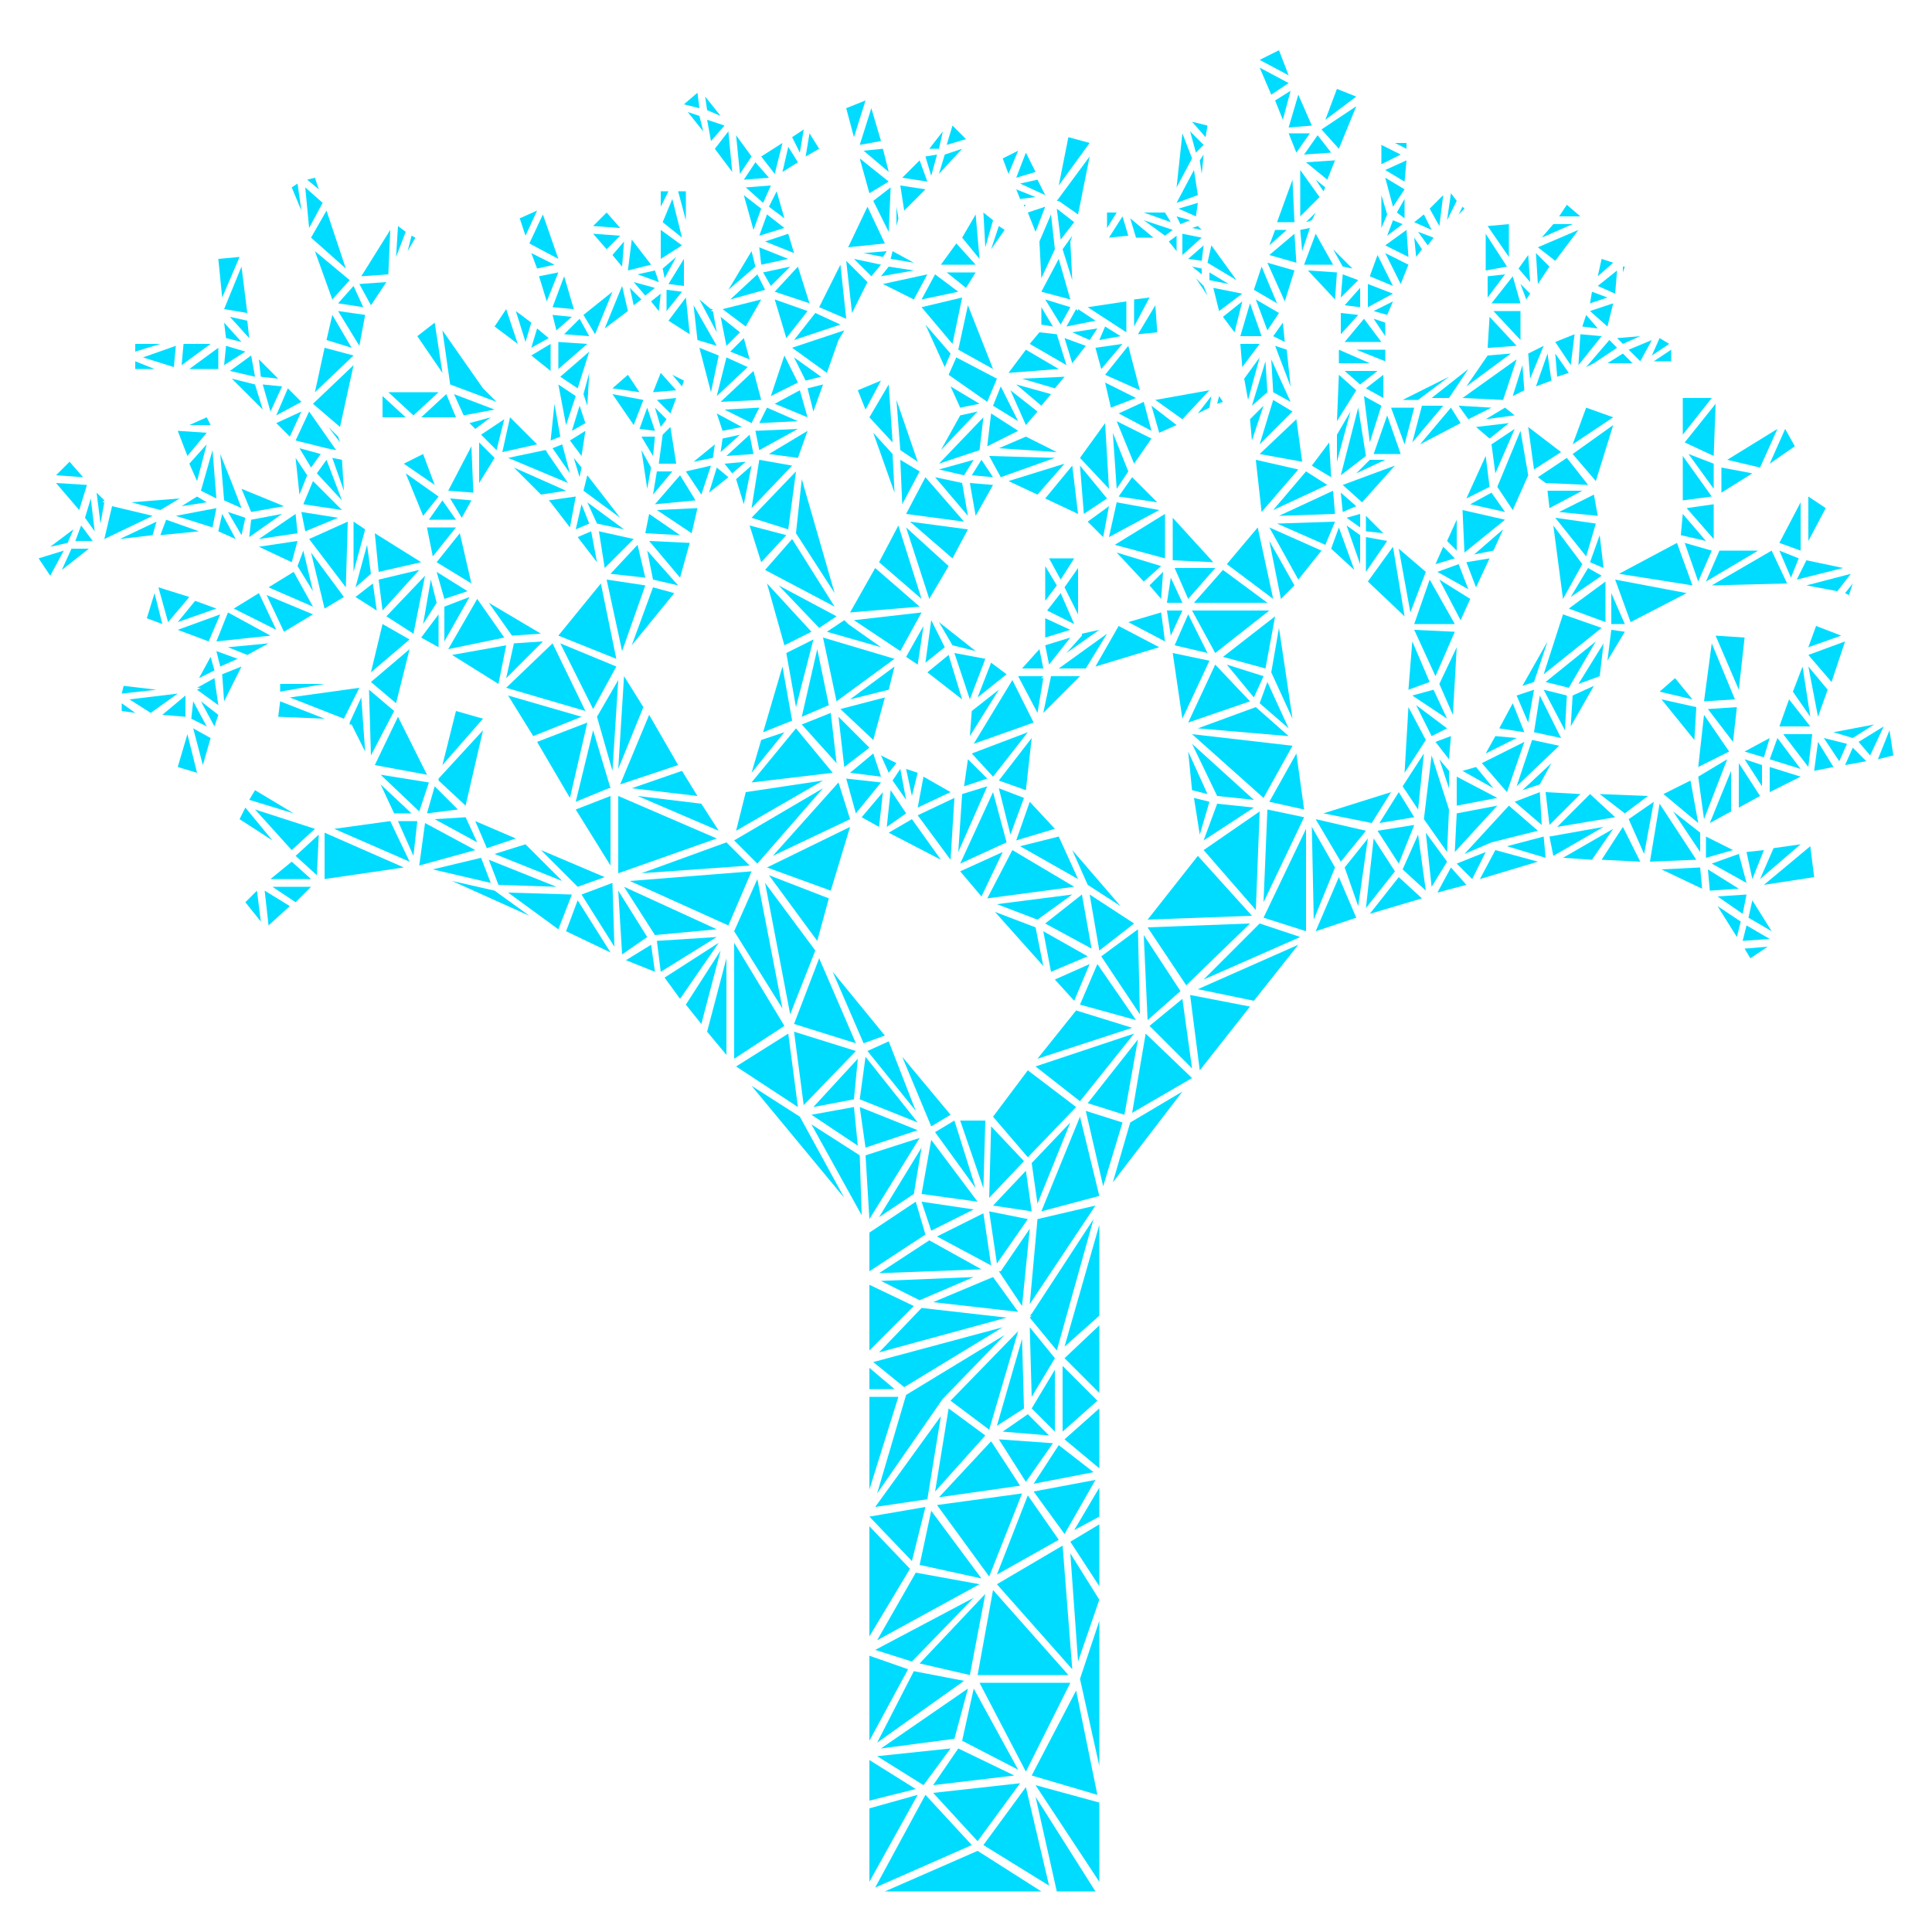 <svg fill="#00DCFF" xmlns="http://www.w3.org/2000/svg" xmlns:xlink="http://www.w3.org/1999/xlink" version="1.1" x="0px" y="0px" viewBox="0 0 100 100" style="enable-background:new 0 0 100 100;" xml:space="preserve"><polygon points="92.4,22.2 92.9,23.1 91.6,24 "></polygon><polygon points="92,22.2 91.1,24.2 89.4,23.8 "></polygon><polygon points="89.1,24.2 90.7,24.5 89.1,25.5 "></polygon><polygon points="87.9,30.1 87.2,28.1 88.6,28.5 "></polygon><polygon points="92.1,28.5 93.1,28.9 92.7,29.9 "></polygon><polygon points="95.7,30.8 95.5,30.7 95.9,30.2 "></polygon><polygon points="95.1,30.6 93.5,30.3 95.8,29.7 "></polygon><polygon points="93.6,25.7 94.5,26.3 93.6,28 "></polygon><polygon points="93.5,29 95.4,29.4 93,30 "></polygon><polygon points="93.2,26 93.2,28.5 92.1,28.1 "></polygon><polygon points="91.7,28.5 92.5,30.2 88.6,30.3 "></polygon><polygon points="89,28.5 91,28.5 88.3,30.1 "></polygon><polygon points="87.3,26.3 88.7,26.1 88.7,27.9 "></polygon><polygon points="87.4,23.5 88.7,24 88.7,25.3 "></polygon><polygon points="88.7,23.6 87.2,22.9 88.8,20.9 "></polygon><polygon points="87.1,20.6 88.6,20.6 87.1,22.5 "></polygon><polygon points="87.1,23.6 88.6,25.7 87.1,25.9 "></polygon><polygon points="87.1,26.6 88.3,28 87,27.7 "></polygon><polygon points="86.8,28.1 87.6,30.3 83.8,29.7 "></polygon><polygon points="87.3,30.7 84.4,32.2 83.6,30 "></polygon><polygon points="83.4,32.2 83.5,32.2 83.4,32.2 83.4,30.7 84.1,32.3 83.4,32.3 "></polygon><polygon points="83.4,32.6 84.1,32.7 83.2,34.2 "></polygon><polygon points="84,13.8 84.1,13.8 84,14.1 "></polygon><polygon points="83.2,18.8 84,18.3 84.5,18.8 "></polygon><polygon points="86.5,18.7 85.6,18.7 86.5,18.1 "></polygon><polygon points="85.9,17.5 86.4,17.8 85.5,18.4 "></polygon><polygon points="84.9,18.7 84.3,18.1 85.5,17.6 "></polygon><polygon points="84.9,17.4 84,17.8 83.7,17.5 "></polygon><polygon points="83.7,18 82.5,18.8 82.1,19 83.3,17.6 "></polygon><polygon points="83.2,16.9 82.3,16.1 83.5,15.7 "></polygon><polygon points="83.6,15.2 82.7,14.8 83.7,14 "></polygon><polygon points="82.9,13.4 83.5,13.6 82.7,14.3 "></polygon><polygon points="82.4,15.1 83.2,15.4 82.3,15.7 "></polygon><polygon points="82.1,16.3 82.7,17 81.9,16.9 "></polygon><polygon points="81.8,17.3 82.9,17.4 81.7,18.9 "></polygon><polygon points="81.5,17.3 81.3,18.9 80.5,17.7 "></polygon><polygon points="81.2,19.3 80.6,19.5 80.5,18.3 "></polygon><polygon points="80.3,19.7 79.5,20 80.1,18.3 "></polygon><polygon points="79.9,17.9 79.2,19.6 79.1,18.3 "></polygon><polygon points="75.7,10.7 75.8,10.8 75.5,11.1 "></polygon><polygon points="75.1,10 75.4,10.4 74.9,11.4 "></polygon><polygon points="73.9,12.7 73.4,12 74.2,12.3 "></polygon><polygon points="74.7,10.1 74.5,11.7 74,10.8 "></polygon><polygon points="73.7,11.1 74.1,11.9 73.2,11.5 "></polygon><polygon points="73.6,12.9 73.3,13.3 73.2,12.3 "></polygon><polygon points="63.1,20.5 63.3,20.8 63,20.9 "></polygon><polygon points="52,11.9 51.3,12.9 51.7,11.7 "></polygon><polygon points="51.4,11.4 51,12.8 50.9,11 "></polygon><polygon points="49.3,6.5 50,7.2 49,7.5 "></polygon><polygon points="49.8,7.7 48.6,9 48.9,8 "></polygon><polygon points="48.8,6.8 48.6,7.7 48.1,7.7 "></polygon><polygon points="48.5,8 48.2,9.1 47.9,8.1 "></polygon><polygon points="47.6,8.3 48,9.4 46.7,9.2 "></polygon><polygon points="47.9,9.8 46.8,10.9 46.6,9.6 "></polygon><polygon points="46.4,10.7 46.5,11.3 46.4,11.7 "></polygon><polygon points="41.9,6.9 42.4,7.7 41.7,8.1 "></polygon><polygon points="36.1,4.8 36.2,5.6 35.4,5.4 "></polygon><polygon points="35.6,5.8 36.2,6 36.4,6.8 "></polygon><polygon points="36.5,5 37.3,6 36.6,5.7 "></polygon><polygon points="36.6,6.2 37.5,6.5 36.8,7.3 "></polygon><polygon points="37,7.7 37.7,6.8 37.9,8.9 "></polygon><polygon points="21.3,12.2 21.5,12.3 21.1,13 "></polygon><polygon points="20.6,11.7 21,12 20.5,13.3 "></polygon><polygon points="10.7,21.6 10.9,22 9.8,22 "></polygon><polygon points="9.2,22.3 10.7,22.4 9.7,23.6 "></polygon><polygon points="9.8,24 10.7,23 10.2,24.9 "></polygon><polygon points="10.2,25.7 10.7,26 9.4,26.2 "></polygon><polygon points="9.3,25.8 8.3,26.4 6.8,26 "></polygon><polygon points="3.6,23.9 4.3,24.7 2.9,24.6 "></polygon><polygon points="2.9,25 4.5,25.1 4.1,26.4 "></polygon><polygon points="3.8,27.4 3.5,28.1 2.6,28.3 "></polygon><polygon points="2.6,29.8 2,28.9 3.3,28.5 "></polygon><polygon points="3.2,29.5 3.7,28.4 4.6,28.4 "></polygon><polygon points="3.9,28 4.2,27.2 4.8,28 "></polygon><polygon points="4.4,26.8 4.7,25.8 4.9,27.5 "></polygon><polygon points="5.2,27.1 5,25.5 5.4,25.9 5.3,26 5.4,26 5.4,26 "></polygon><polygon points="5.8,26.2 7.9,26.7 5.4,27.9 "></polygon><polygon points="7.9,27.7 6.2,27.9 8.1,27 "></polygon><polygon points="8.3,27.7 8.6,26.9 10.3,27.5 "></polygon><polygon points="11,27.3 9.1,26.7 11.2,26.3 "></polygon><polygon points="10.4,25.4 11,23.3 11.2,25.8 "></polygon><polygon points="18.6,17.9 17.5,16.1 18.9,16.3 "></polygon><polygon points="20.2,11.9 20.1,14.2 18.7,14.3 "></polygon><polygon points="20,14.6 19.2,15.8 18.6,14.7 "></polygon><polygon points="18.8,15.9 17.5,15.7 18.3,14.8 "></polygon><polygon points="16.3,9.2 16.5,9.8 15.9,9.3 "></polygon><polygon points="15.1,9.7 15.4,9.5 15.6,10.9 "></polygon><polygon points="15.8,9.7 16.7,10.5 16,11.8 "></polygon><polygon points="16.9,10.9 17.9,13.9 16.1,12.3 "></polygon><polygon points="16.3,13 18.1,14.5 17.2,15.5 "></polygon><polygon points="17.2,16.3 18.2,18 16.9,17.6 "></polygon><polygon points="16.8,18 18.3,18.4 16.3,20.3 "></polygon><polygon points="18.3,18.9 17.6,22.1 16.2,20.9 "></polygon><polygon points="15.9,24.6 15.5,25.6 15.3,23.7 "></polygon><polygon points="15.5,23.2 16.6,23.5 16.1,24.2 "></polygon><polygon points="15.6,26.5 17.5,26.8 15.8,27.5 "></polygon><polygon points="16.2,30.6 15.4,29.3 15.7,28.5 "></polygon><polygon points="15.7,26.1 16.2,24.9 17.7,26.4 "></polygon><polygon points="16.4,24.5 16.9,23.8 17.7,25.9 "></polygon><polygon points="17.2,23.7 17.7,23.8 17.8,25.4 "></polygon><polygon points="17.6,22.9 17,22.1 17.5,22.6 "></polygon><polygon points="16,21.3 17.4,23.3 16.9,23.2 15.3,22.8 "></polygon><polygon points="15.6,20.8 14.3,21.5 14.9,20.1 "></polygon><polygon points="14.4,19.6 13.5,19.5 13.4,18.6 "></polygon><polygon points="12.8,16.6 12.9,17.5 11.9,16.4 "></polygon><polygon points="12.8,16.2 11.6,16 12.5,13.8 "></polygon><polygon points="7,17.8 8.3,17.8 7,18.2 "></polygon><polygon points="7,19.1 7,18.7 8,19.1 "></polygon><polygon points="9,19 7.4,18.5 9.1,17.9 "></polygon><polygon points="9.5,17.8 10.9,17.8 9.4,18.9 "></polygon><polygon points="11.3,19.1 9.8,19.1 11.3,18 "></polygon><polygon points="11.3,13.4 12.4,13.3 11.5,15.4 "></polygon><polygon points="12.5,17.7 11.7,17.5 11.6,16.7 "></polygon><polygon points="11.7,17.9 12.7,18.2 11.6,18.9 "></polygon><polygon points="13,18.4 13.2,19.5 11.9,19.2 "></polygon><polygon points="12,19.6 13.2,19.9 13.6,21.2 "></polygon><polygon points="13.6,19.9 14.6,20 14,21.3 "></polygon><polygon points="15,22.6 14.3,21.9 15.6,21.3 "></polygon><polygon points="15.3,26.6 15.4,27.6 13.4,27.9 "></polygon><polygon points="14.7,26.2 13,26.5 12.5,25.3 "></polygon><polygon points="12,25 12.5,26.3 11.6,25.9 11.4,23.5 "></polygon><polygon points="11.3,27.5 11.5,26.6 12.2,27.9 "></polygon><polygon points="12.5,27.7 11.8,26.5 12.7,26.8 "></polygon><polygon points="13,26.9 14.6,26.6 12.9,27.8 "></polygon><polygon points="13.4,28.3 15.4,28 15.1,29.1 "></polygon><polygon points="15.2,29.6 16.2,31.4 13.9,30.4 "></polygon><polygon points="11.2,31.5 9.2,32.2 10.1,31.1 "></polygon><polygon points="7.6,32 8,30.7 8.4,32.3 "></polygon><polygon points="8.2,30.4 9.8,30.9 8.7,32.2 "></polygon><polygon points="9.2,32.6 11.4,31.8 10.8,33.2 "></polygon><polygon points="10.9,34 11.1,34.7 10.3,35.1 "></polygon><polygon points="10.2,35.6 11.1,35.1 11.3,36.5 10.2,35.7 10.4,35.6 "></polygon><polygon points="10,36.3 10.7,37.6 9.9,37.2 "></polygon><polygon points="6.4,35.5 8.1,35.7 6.3,35.9 "></polygon><polygon points="6.3,36.8 6.3,36.4 7,36.9 "></polygon><polygon points="7.8,36.9 6.7,36.2 9.2,35.9 "></polygon><polygon points="8.4,37 9.6,36 9.6,37.1 "></polygon><polygon points="9.2,39.7 9.7,38 10.2,40 "></polygon><polygon points="10.5,39.6 10,37.7 10.9,38.2 "></polygon><polygon points="11.1,37.6 10.4,36.3 11.3,37 "></polygon><polygon points="11.2,33.7 12.3,34.1 11.4,34.5 "></polygon><polygon points="11.6,36.3 11.5,34.9 12.5,34.5 "></polygon><polygon points="12.8,33.9 11.8,33.5 13.9,33.3 "></polygon><polygon points="11.2,33.2 11.8,31.7 14,32.9 "></polygon><polygon points="12.1,31.5 13.4,30.7 14.3,32.6 "></polygon><polygon points="14.7,32.7 13.8,30.8 16.2,31.8 "></polygon><polygon points="16.8,31.5 16.1,28.6 17.8,30.9 "></polygon><polygon points="17.9,30.4 16,27.9 18,27 "></polygon><polygon points="12.7,46.7 13.3,46.1 13.5,47.7 "></polygon><polygon points="13.2,40.9 15.2,42.1 12.9,41.4 "></polygon><polygon points="12.4,42.4 12.7,41.8 14.1,43.5 "></polygon><polygon points="13.2,41.9 16.3,42.9 15.1,44 "></polygon><polygon points="13.9,47.9 13.7,46.1 15,46.9 "></polygon><polygon points="15.3,46.7 14.1,45.9 16.1,45.9 "></polygon><polygon points="14,45.5 15.1,44.6 16.1,45.5 "></polygon><polygon points="16.4,45.3 15.3,44.3 16.5,43.2 "></polygon><polygon points="97,37.5 95.9,38.2 94.9,37.9 "></polygon><polygon points="94.8,35.3 93.6,33.9 95.5,33.2 "></polygon><polygon points="94,32.4 95.3,32.9 93.6,33.5 "></polygon><polygon points="94.6,35.7 94.1,37.1 93.6,34.5 "></polygon><polygon points="93.3,34.5 93.7,37.1 92.8,35.8 "></polygon><polygon points="92.6,36.2 93.7,37.6 92.1,37.6 "></polygon><polygon points="88.6,33.3 89.8,36.2 88.2,36.3 "></polygon><polygon points="88.2,37 89.5,38.9 87.9,39.7 "></polygon><polygon points="86.7,35.1 87.6,36.2 85.9,35.8 "></polygon><polygon points="86,36.2 87.8,36.6 87.7,38.3 "></polygon><polygon points="87.5,40.4 87.9,42.6 86.1,41.1 "></polygon><polygon points="88,43.1 88,44.1 86.6,42 "></polygon><polygon points="85.3,41.2 84.1,42.1 82.8,41.1 "></polygon><polygon points="83.6,42.3 80.6,42.8 82.3,41.1 "></polygon><polygon points="79.7,40.6 78.8,40.9 80.3,39.5 "></polygon><polygon points="68.5,42.1 72,41 71,42.6 "></polygon><polygon points="70.7,43 69.4,44.6 68.1,42.4 "></polygon><polygon points="72.4,41 73.2,42.3 71.4,42.6 "></polygon><polygon points="73.2,42.7 72.4,44.7 71.3,43 "></polygon><polygon points="72.6,40.7 73.7,39 73.4,41.9 "></polygon><polygon points="65.7,41.5 67.1,39 67.5,41.9 "></polygon><polygon points="67.5,42.3 65.4,46.7 65.6,41.9 "></polygon><polygon points="65.4,41.3 61.7,38 66.9,38.6 "></polygon><polygon points="59.4,48 64.7,47.8 61.4,51 "></polygon><polygon points="61.1,51.3 59.4,52.8 59.2,48.4 "></polygon><polygon points="59.4,47.6 62,44.3 64.8,47.4 "></polygon><polygon points="63,41.2 61.7,38.5 64.9,41.4 "></polygon><polygon points="64.9,41.8 62.3,43.5 63,41.6 "></polygon><polygon points="64.7,36.3 61.5,37.4 62.9,34.4 "></polygon><polygon points="63.5,34.4 65.4,35 64.9,36.1 "></polygon><polygon points="65,36.6 66.7,38.1 62,37.7 "></polygon><polygon points="65.2,36.4 65.6,35.3 66.7,37.7 "></polygon><polygon points="65.5,34.6 63.3,34 66,31.9 "></polygon><polygon points="62.9,33.8 61.7,31.6 65.7,31.6 "></polygon><polygon points="62.5,33.8 60.8,33.4 61.5,31.8 "></polygon><polygon points="60.6,32.9 60.4,31.6 61.2,31.6 "></polygon><polygon points="62.6,34.2 61.2,37.2 60.7,33.8 "></polygon><polygon points="62.5,41.1 61.7,40.9 61.5,38.9 "></polygon><polygon points="62.6,41.5 62.1,43.2 61.8,41.3 "></polygon><polygon points="62.3,44 65.2,42 65,47.1 "></polygon><polygon points="65.8,34.8 66.2,32.5 66.9,37.2 "></polygon><polygon points="65.7,28 67,30.3 66.3,31 "></polygon><polygon points="65.7,27.3 68.4,28.5 67.2,30 "></polygon><polygon points="67.9,11.4 67.6,11.5 67.8,11.3 "></polygon><polygon points="67.8,11.3 68.1,11 67.9,11.4 "></polygon><polygon points="67.8,11.8 67.4,13 67.3,11.9 "></polygon><polygon points="69.1,15.5 67.7,14 69.2,14.1 "></polygon><polygon points="69.1,26.6 66.2,26.7 69,25.4 "></polygon><polygon points="68.9,24.7 67.9,24.1 68.8,22.9 "></polygon><polygon points="66.8,20 66,17.9 66.6,18.1 "></polygon><polygon points="66.8,20.8 65.9,20.3 65.8,18.6 "></polygon><polygon points="65.9,17.4 66.4,16.7 66.5,17.7 "></polygon><polygon points="65.6,17.1 65,15.5 66.2,16.2 "></polygon><polygon points="65.6,20.3 64.8,21 65.5,18.7 "></polygon><polygon points="65.9,20.7 66.9,21.3 65.2,23 "></polygon><polygon points="67.1,21.7 67.4,23.9 65.2,23.5 "></polygon><polygon points="67.6,24.4 68.7,25.1 65.9,26.4 "></polygon><polygon points="66.1,27.1 69.1,27 68.6,28.2 "></polygon><polygon points="69.3,27.3 70.1,29.5 68.9,28.4 "></polygon><polygon points="69.5,26.5 69.4,25.5 70.2,26.2 "></polygon><polygon points="70.4,26.6 70.4,27.3 69.7,26.8 "></polygon><polygon points="70.7,23.6 69.4,24.6 70.3,21.1 "></polygon><polygon points="69.6,19.2 71.3,19.2 70.4,19.9 70.4,19.9 70.4,19.9 70.4,19.9 "></polygon><polygon points="70.9,23.8 71.7,23.8 70.2,24.5 "></polygon><polygon points="70.6,20.5 71.5,21 71.5,21 71.5,21 71.5,21 70.9,22.9 "></polygon><polygon points="70.7,20.1 71.6,19.4 71.6,20.6 "></polygon><polygon points="70.2,18.1 71.7,18.1 71.7,18.7 "></polygon><polygon points="70.9,18.8 69.3,18.8 69.3,18.1 "></polygon><polygon points="70.2,20.2 69.2,21.8 69.3,19.4 "></polygon><polygon points="69.9,21.3 69.2,23.9 69.2,22.5 "></polygon><polygon points="69.7,27.2 70.4,27.7 70.4,29.2 "></polygon><polygon points="69.5,25.1 72.2,24.1 70.5,26 "></polygon><polygon points="77,18 77.1,16.4 78.5,17.9 77.1,18 77.1,18 "></polygon><polygon points="77,15.4 77,14.3 77.9,14.2 "></polygon><polygon points="77.3,16.1 78.7,16.1 78.7,17.6 "></polygon><polygon points="78.5,18.6 77.8,20.7 75.7,20.6 "></polygon><polygon points="77.2,21.1 76,21.7 75.5,21 "></polygon><polygon points="77.5,41.3 75.4,41.7 75.4,40.2 "></polygon><polygon points="75.7,39.9 76.4,39.7 77.3,40.8 "></polygon><polygon points="76.7,39.5 78.9,38.4 78,41 "></polygon><polygon points="76.9,39 77.4,38.1 78.5,38.2 "></polygon><polygon points="77.6,37.7 78.3,36.4 78.9,37.9 "></polygon><polygon points="78.5,36 79.4,35.7 79.1,37.4 "></polygon><polygon points="78.8,35.5 80.1,33.2 79.4,35.3 "></polygon><polygon points="80.9,31.8 82.9,32.5 79.9,34.9 "></polygon><polygon points="80.9,31 80.4,27.2 81.9,29.2 "></polygon><polygon points="82.2,29.4 82.9,29.8 81.3,30.9 "></polygon><polygon points="82.1,28.8 80.5,26.8 82.6,27.1 "></polygon><polygon points="80.7,26.5 82.5,25.6 82.7,26.7 "></polygon><polygon points="80.2,26.3 80.1,25.4 81.9,25.4 "></polygon><polygon points="73.1,36 74.2,35.7 74.9,37.2 "></polygon><polygon points="74.9,37.7 74.1,38.1 73.3,36.5 "></polygon><polygon points="76.3,28.7 77.8,27.4 77.3,28.5 "></polygon><polygon points="77.1,28.9 76.4,30.4 75.9,29.1 "></polygon><polygon points="75.8,28.6 75.7,26.4 77.9,26.9 "></polygon><polygon points="76,30.5 74.4,29.6 75.5,29.2 "></polygon><polygon points="75.3,28.9 74.3,29.2 74.7,28.3 "></polygon><polygon points="74.9,28 75.4,26.9 75.4,28.5 "></polygon><polygon points="75.3,32.3 73.2,32.3 74,30 "></polygon><polygon points="72.9,35.7 73.1,33.2 74,35.3 "></polygon><polygon points="73.2,32.6 75.3,32.7 74.3,35 "></polygon><polygon points="74.5,30 76.1,31 75.6,32.1 "></polygon><polygon points="76.1,26.1 77.2,25.5 77.9,26.5 "></polygon><polygon points="75.9,25.8 76.9,23.6 77.1,25.2 "></polygon><polygon points="77.1,22.7 76.4,22.1 78.1,21.9 "></polygon><polygon points="75.6,21.9 73.5,23 75.1,21.1 "></polygon><polygon points="73.1,22.9 73.6,21 74.7,21 "></polygon><polygon points="71.6,27.6 70.7,27.5 70.7,26.7 "></polygon><polygon points="70.7,27.8 71.8,28 70.7,29.6 "></polygon><polygon points="72.1,28.3 72.7,31.9 70.8,30.1 "></polygon><polygon points="72.4,28.4 73.8,29.6 73,31.7 "></polygon><polygon points="73.8,38.3 72.7,40 72.9,36.6 "></polygon><polygon points="74.1,39.1 75,41.9 74.9,44.1 73.7,42.4 "></polygon><polygon points="74.5,39.3 75,39.9 75,40.8 "></polygon><polygon points="74.3,38.4 75.1,38.1 75,39.3 "></polygon><polygon points="74.5,35.4 75.4,33.5 75.2,37 "></polygon><polygon points="75.4,42.1 77.5,41.7 75.3,44.1 "></polygon><polygon points="78.1,41.7 79.6,43 77.2,43.6 75.8,44.2 "></polygon><polygon points="78.4,41.5 79.7,41 79.8,42.7 "></polygon><polygon points="78.5,40.7 79.3,38.3 80.7,38.6 "></polygon><polygon points="79.4,37.9 79.7,36 80.8,38.2 "></polygon><polygon points="81,37.8 79.9,35.7 81.1,36 "></polygon><polygon points="81.2,35.6 80,35.3 82.6,33.2 "></polygon><polygon points="81.3,37.6 81.4,36 82.5,35.5 "></polygon><polygon points="82.8,35 81.7,35.4 83,33.3 "></polygon><polygon points="83.1,32.2 81.2,31.5 83.1,30.1 "></polygon><polygon points="83,29.4 82.3,29.1 82.8,27.7 "></polygon><polygon points="82.1,21.1 83.5,21.6 81.4,23 "></polygon><polygon points="83.5,22 82.6,24.9 81.4,23.5 "></polygon><polygon points="81.1,23.7 82.2,25.1 80,25 79.6,24.7 "></polygon><polygon points="80.8,23.4 79.4,24.3 79.1,22.1 "></polygon><polygon points="79.1,24.6 78.3,26.4 77.5,25.2 78.7,22.3 "></polygon><polygon points="77.4,24.5 77.2,23 78.4,22.2 "></polygon><polygon points="78.4,21.5 76.9,21.7 77.9,21.1 "></polygon><polygon points="78.7,20.3 78.3,20.5 78.8,18.9 78.9,20.2 "></polygon><polygon points="79,15.5 78.7,14.7 79.2,15.2 "></polygon><polygon points="81.1,10.6 81.8,11.2 80.7,11.2 "></polygon><polygon points="80.4,11.6 81.4,11.6 79.8,12.3 "></polygon><polygon points="81.7,11.9 80.5,13.5 79.6,12.8 "></polygon><polygon points="80.2,13.8 79.6,14.7 79.5,13.1 "></polygon><polygon points="79.1,13.2 79.2,14.6 78.6,13.9 "></polygon><polygon points="78.3,14.3 78.7,15.7 77.2,15.7 "></polygon><polygon points="78.1,11.6 78.1,13.3 77,11.7 "></polygon><polygon points="78,13.8 76.9,14 76.9,12.1 "></polygon><polygon points="77,18.4 78.2,18.3 75.9,20 "></polygon><polygon points="75,20.6 74.1,20.6 76,19.1 "></polygon><polygon points="75,19.5 73.4,20.7 72.6,20.7 "></polygon><polygon points="73.2,21.1 72.7,23 72,21.1 "></polygon><polygon points="72.5,23.5 71.1,23.5 71.8,21.5 "></polygon><polygon points="71.1,16.5 71.7,16.7 71.7,17.4 "></polygon><polygon points="71.8,16.3 71.1,16.1 72.1,15.6 "></polygon><polygon points="72.5,14.7 71.7,13.1 72.9,13.7 "></polygon><polygon points="72.9,13.3 71.7,12.7 72.8,11.9 "></polygon><polygon points="72.7,9.8 72.1,10.7 71.7,9.2 "></polygon><polygon points="71.7,8.8 72.8,8.3 72.7,9.4 "></polygon><polygon points="72.7,10.3 72.7,11.3 72.3,11 "></polygon><polygon points="72.1,11.4 72.6,11.6 71.8,12.2 "></polygon><polygon points="72.8,7.4 72.8,7.7 72.2,7.4 "></polygon><polygon points="71.5,7.5 72.5,8 71.5,8.5 "></polygon><polygon points="71.5,10.1 71.8,11.1 71.5,11.8 "></polygon><polygon points="71.3,13.2 72.1,14.8 70.9,14.3 "></polygon><polygon points="70.8,14.7 72.1,15.2 70.8,15.9 "></polygon><polygon points="70.6,16.5 71.5,17.7 69.6,17.7 "></polygon><polygon points="69.4,17.3 69.4,16.2 70.3,16.3 "></polygon><polygon points="70.4,15.9 69.6,15.8 70.4,14.9 "></polygon><polygon points="69.4,15.4 69.5,14.2 69.5,14.2 70.3,14.5 "></polygon><polygon points="70,13.9 69.5,13.8 69,12.9 "></polygon><polygon points="69,13.7 67.5,13.7 68.1,12.1 "></polygon><polygon points="67.3,11.2 67.3,8.8 68.3,10.2 "></polygon><polygon points="68.5,9.9 68.1,9.3 68.6,9.7 "></polygon><polygon points="68.7,9.3 67.6,8.4 69.1,8.3 "></polygon><polygon points="69.2,4.6 70.2,5 68.6,6.2 "></polygon><polygon points="70.2,5.5 69.3,7.7 68.4,6.7 "></polygon><polygon points="68.2,7 68.9,7.9 67.5,8 "></polygon><polygon points="66.2,2.6 66.7,3.9 65.2,3.1 "></polygon><polygon points="65.2,3.5 66.7,4.3 65.8,4.9 "></polygon><polygon points="66,5.2 66.8,4.7 66.4,6.2 "></polygon><polygon points="67.2,4.9 67.9,6.5 66.7,6.6 "></polygon><polygon points="66.7,6.9 67.8,6.9 67.1,7.9 "></polygon><polygon points="66.9,9.3 67,11.5 66.1,11.5 "></polygon><polygon points="66,11.9 66.6,11.9 65.7,12.7 "></polygon><polygon points="67,12.1 67.1,13.6 65.7,13.2 "></polygon><polygon points="67,14 66.5,15.6 65.6,13.6 "></polygon><polygon points="65.3,13.8 66.1,15.7 64.9,15 "></polygon><polygon points="64.7,15.7 65.3,17.4 64.2,17.4 "></polygon><polygon points="62.2,9 62.1,8.3 62.3,8 "></polygon><polygon points="62,11.7 62.2,11.9 61.7,11.8 "></polygon><polygon points="61,10.8 62,10.5 61.9,11.2 "></polygon><polygon points="62.5,6.5 62.4,7.1 61.7,6.3 "></polygon><polygon points="62.3,7.5 61.9,7.9 61.6,6.8 "></polygon><polygon points="61.2,6.9 61.7,8.2 60.9,9.7 "></polygon><path d="M60.3,11C60.4,11,60.4,11,60.3,11l0.3,0.5L59.2,11L60.3,11z"></path><polygon points="57.3,11 57.8,11 57.3,11.8 "></polygon><polygon points="57.4,12.3 58.1,11.2 58.4,12.2 "></polygon><polygon points="58.8,12.3 58.5,11.3 59.7,12.3 "></polygon><polygon points="59.2,11.4 60.7,11.9 60.3,12.2 "></polygon><polygon points="60.9,13 60.5,12.5 60.9,12.2 "></polygon><polygon points="61.8,8.8 62,10.1 60.9,10.5 "></polygon><polygon points="60.9,11.2 61.6,11.4 61.1,11.6 "></polygon><polygon points="61.2,12.1 62.2,12.3 61.2,13.2 "></polygon><polygon points="62.3,12.7 62.2,13.5 61.5,13.4 "></polygon><polygon points="62.2,13.9 62.2,14.2 61.7,13.8 "></polygon><polygon points="61.9,14.4 62.3,14.8 62.5,15.3 "></polygon><polygon points="62.7,12.7 64,14.5 62.5,13.6 "></polygon><polygon points="62.6,14.1 63.6,14.7 62.6,14.5 "></polygon><polygon points="62.8,14.9 64.3,15.2 63.1,16.1 "></polygon><polygon points="63.3,16.4 64.3,15.6 63.9,17.2 "></polygon><polygon points="64.2,17.8 65.2,17.8 64.3,19 "></polygon><polygon points="64.4,19.6 65.2,18.5 64.6,20.7 "></polygon><polygon points="64.7,21.7 65.4,21 64.8,22.8 "></polygon><polygon points="65,23.8 67.2,24.3 65.3,26.5 "></polygon><polygon points="65.1,27.3 65.9,31 63.5,29.2 "></polygon><polygon points="63.3,29.5 65.6,31.2 61.8,31.2 "></polygon><polygon points="61.5,31 60.8,29.4 62.9,29.4 "></polygon><polygon points="60.7,26.8 62.8,29.1 60.7,29 "></polygon><polygon points="60.6,29.9 61.2,31.2 60.4,31.2 "></polygon><polygon points="25,37.8 24.1,41.7 22.7,40.4 22.7,40.3 "></polygon><polygon points="22.9,39.6 23.6,36.8 25,37.2 "></polygon><polygon points="23.7,41.9 22.1,42.1 22.5,40.7 "></polygon><polygon points="24.1,42.3 24.7,43.6 22.5,42.4 "></polygon><polygon points="24.6,42.5 26.7,43.4 25.2,43.9 "></polygon><polygon points="25.6,44.2 27.2,43.7 29.1,45.6 "></polygon><polygon points="28.8,45.9 25.8,45.8 25.3,44.5 "></polygon><polygon points="28,44 31.3,45.4 29.9,45.9 "></polygon><polygon points="23.8,27.6 24.4,30.2 22.6,29.1 "></polygon><polygon points="22.4,28.8 22.1,27.3 23.6,27.3 "></polygon><polygon points="24.8,22.9 25.6,23.7 24.8,25 "></polygon><polygon points="33.3,20.7 32.8,22 31.7,20.4 "></polygon><polygon points="31.7,20.1 32.5,19.4 33.1,20.3 "></polygon><polygon points="33.5,21.1 33.9,22.3 33.1,22.2 "></polygon><polygon points="39.7,11.1 40.6,11.8 39.3,12.2 "></polygon><polygon points="39.5,10.5 38.6,9.7 39.9,9.6 "></polygon><polygon points="45.7,13.3 44.7,13.1 45.9,13 "></polygon><polygon points="46,13.8 47.3,14 45.6,14.3 "></polygon><polygon points="45.6,13.7 45.1,14.3 44.2,13.4 "></polygon><polygon points="47.7,15.9 49.8,15.4 49.3,17.8 "></polygon><polygon points="49.2,18.3 48.9,19 47.9,16.8 "></polygon><path d="M55.5,14.5L55,12.9l0.5-0.7l-0.1,0.3c0,0,0,0,0,0L55.5,14.5z"></path><polygon points="55.4,15.5 53.9,15.1 54.8,13.4 "></polygon><polygon points="54.1,15.5 55.4,15.9 54.9,16.8 "></polygon><polygon points="54.5,16.9 53.9,16.8 53.9,15.9 "></polygon><polygon points="58.1,17.8 57,19.1 56.7,18 "></polygon><polygon points="56.9,17.6 57.2,16.9 58,17.4 "></polygon><polygon points="55.4,32.6 54.1,33 54.1,32 "></polygon><polygon points="54.2,31.6 54.9,30.7 55.6,32.3 "></polygon><polygon points="55.4,33 54.3,34.4 54.1,33.4 "></polygon><polygon points="56,32.9 56,32.9 56,32.9 56,32.8 56.9,32.6 55.2,33.8 "></polygon><polygon points="55.1,30.4 55.8,29.4 55.8,31.8 "></polygon><polygon points="54.9,30 54.3,28.9 55.6,28.9 "></polygon><polygon points="54.7,30.3 54.1,31.1 54.1,29.3 "></polygon><polygon points="54.4,35 55.9,35 54,36.9 "></polygon><polygon points="54.8,34.6 57.3,32.8 56.2,34.6 "></polygon><polygon points="57.9,32.4 60,33.5 56.7,34.5 "></polygon><polygon points="58.4,32.2 60.1,31.7 60.3,33.2 "></polygon><polygon points="60.1,31 59.5,30.3 60.2,29.6 "></polygon><polygon points="59.2,30.1 57.8,28.6 60.1,29.3 "></polygon><polygon points="54,35.1 53.7,36.9 52.7,35 54,35 54,35 53.9,35.1 "></polygon><polygon points="53.2,59.9 51.4,57.8 53.2,55.4 55.7,57.3 "></polygon><polygon points="55.4,58.1 53.7,62.3 53.4,60.2 "></polygon><polygon points="51.6,73.8 52.9,69.3 53,72.9 "></polygon><polygon points="53.2,73.2 54.3,74.3 51.9,74.1 "></polygon><polygon points="51,74.3 48.4,77.2 49.1,72.9 "></polygon><polygon points="49.2,72.5 52.7,68.9 51.2,74 "></polygon><polygon points="48.6,77.5 51.3,74.6 52.8,76.9 "></polygon><polygon points="52.9,77.3 51.2,81.6 48.5,77.9 "></polygon><polygon points="48.3,67.4 51.4,66.1 52.7,67.9 "></polygon><polygon points="51.2,62.7 53.2,63.1 51.6,65.4 "></polygon><polygon points="51.3,65.5 48.5,64 50.9,62.8 "></polygon><polygon points="51.2,62 51.3,58.3 53,60.1 "></polygon><polygon points="50.9,61.5 49.7,58 51,58 "></polygon><polygon points="50.5,61.5 48.4,58.6 49.4,58 "></polygon><polygon points="50.6,62.2 47.7,61.8 48.2,59 "></polygon><polygon points="50.4,62.6 48.2,63.7 47.7,62.2 "></polygon><polygon points="50.8,65.7 45.5,65.9 48.1,64.2 "></polygon><polygon points="50.4,66.1 47.6,67.3 45.6,66.3 "></polygon><polygon points="47.7,67.7 52.1,68.2 45.5,70 "></polygon><polygon points="51.9,68.7 46.8,71.8 45.2,70.5 "></polygon><polygon points="46.9,72.2 52,69.1 48.8,72.4 45.4,77.3 "></polygon><polygon points="48.7,73.3 48,77.6 45.3,78 "></polygon><polygon points="48.2,78.2 50.8,81.7 47.6,81 "></polygon><polygon points="51,82.5 50.2,86.7 47.6,86.1 "></polygon><polygon points="50.7,82 45.4,84.9 47.4,81.4 "></polygon><polygon points="50.4,82.7 47.2,86 45.3,85.4 "></polygon><polygon points="47.3,86.5 49.9,87 45.4,90.2 "></polygon><polygon points="50.1,87.4 49.4,90 45.6,90.5 "></polygon><polygon points="50.4,87.4 52.7,91.6 49.8,90.1 "></polygon><polygon points="51.4,82.3 55.3,86.7 50.6,86.7 "></polygon><polygon points="51.6,82 55,80 55.5,86.4 "></polygon><polygon points="51.6,81.5 53.2,77.4 54.8,79.7 "></polygon><polygon points="53.1,76.7 51.7,74.5 54.5,74.7 "></polygon><polygon points="53.4,72.9 54.6,70.9 54.6,74.1 "></polygon><polygon points="53.4,72.3 53.3,68.7 54.6,70.3 "></polygon><polygon points="52.9,67.6 51.7,65.8 51.8,65.8 51.8,65.8 51.8,65.8 53.3,63.6 "></polygon><polygon points="51.4,62.4 53.1,60.6 53.4,62.7 "></polygon><polygon points="35.1,30.3 33.8,30 33.5,28.5 "></polygon><polygon points="33.6,28 35.7,28.1 35.2,29.9 "></polygon><polygon points="33.8,30.4 34.9,30.7 32.7,33.4 "></polygon><polygon points="34,26.4 36.1,26.3 35.8,27.6 "></polygon><polygon points="43.9,32.3 45.6,33.5 42.8,32.7 43.7,32.1 43.9,32.3 43.9,32.3 "></polygon><polygon points="53.7,25.6 52.2,24.9 55.1,24 "></polygon><polygon points="55.5,24.1 55.8,26.6 54.1,25.8 "></polygon><polygon points="54.6,23.7 51.8,24.7 51.2,23.6 "></polygon><polygon points="51.7,23.2 53.1,22.6 54.7,23.4 "></polygon><polygon points="49.8,25 50.1,26.7 48.4,24.7 "></polygon><polygon points="48.6,24.3 50.4,23.8 49.9,24.6 "></polygon><polygon points="53.7,47.6 51.6,46.8 55.5,46.3 "></polygon><polygon points="54,50 51.5,47.2 53.6,48 "></polygon><polygon points="56.4,49.9 55.6,51.8 54.6,50.7 "></polygon><polygon points="54.4,50.3 54,48.2 56.3,49.5 "></polygon><polygon points="54.1,47.8 56,46.3 56.5,49.1 "></polygon><polygon points="51.1,46.5 52.4,44 55.6,45.9 "></polygon><polygon points="39.5,37.9 40.5,34.5 41,37.3 "></polygon><polygon points="40.6,37.9 38.9,40 39.4,38.3 "></polygon><polygon points="39.3,23.8 41,24.1 38.9,26.3 "></polygon><polygon points="39.1,22.3 41.3,22.2 39.3,23.3 "></polygon><polygon points="41.2,24.4 40.8,27.4 38.9,26.8 "></polygon><polygon points="38.5,26.1 38.1,24.8 38.9,24.1 "></polygon><polygon points="40.7,27.7 39.4,29.1 38.8,27.2 "></polygon><polygon points="41,27.9 43.2,31.4 39.6,29.5 "></polygon><polygon points="39.7,30.2 42,32.7 40.6,33.4 "></polygon><polygon points="40.7,33.8 42.1,33.1 41.2,36.6 "></polygon><polygon points="42.3,33.6 42.9,36.5 41.5,37.1 "></polygon><polygon points="43,36.9 43.3,39.5 41.5,37.5 "></polygon><polygon points="43.3,36.3 42.6,33 46.3,34.1 "></polygon><polygon points="46.6,33.7 44.2,32.1 47.7,31.7 "></polygon><polygon points="47.8,32.4 47.5,34.4 46.9,34 "></polygon><polygon points="45.2,38.3 43.5,36.7 45.8,36.1 "></polygon><polygon points="45.2,39 45.6,40.2 45.6,40.2 44,40 "></polygon><polygon points="44,36.2 46.3,34.5 46,35.7 "></polygon><polygon points="45,38.7 43.7,39.7 43.4,37.1 "></polygon><polygon points="45.6,40.5 44.3,42.1 43.8,40.3 "></polygon><polygon points="45.7,41 45.5,42.8 44.6,42.3 "></polygon><polygon points="45.6,39.1 46.4,39.5 46,40 "></polygon><polygon points="46.6,39.8 46.9,41.4 46.2,40.4 "></polygon><polygon points="46.1,40.9 46.9,42.1 45.9,42.8 "></polygon><polygon points="47.2,42.4 48.7,44.5 46,43.1 "></polygon><polygon points="47.2,41.2 46.9,39.8 47.5,40 "></polygon><polygon points="47.8,40.2 49.2,41 47.5,41.8 "></polygon><polygon points="47.5,42.2 49.4,41.3 49.2,44.5 "></polygon><polygon points="48,34.8 49.1,33.9 49.8,36.2 "></polygon><polygon points="50.1,39.3 51.1,40.3 49.9,40.7 "></polygon><polygon points="49.8,41.1 51.1,40.7 49.6,44.1 "></polygon><polygon points="51.4,41 52.1,43.6 49.7,44.7 "></polygon><polygon points="51.9,44.1 50.8,46.4 49.7,45.1 "></polygon><polygon points="52.3,43.2 51.7,40.8 53,41.3 "></polygon><polygon points="51.4,40.2 50.3,39 53.2,37.9 "></polygon><polygon points="50.2,38.1 50.3,36.8 51.7,35.7 "></polygon><polygon points="50.6,36.1 51.3,34.3 52.1,34.9 "></polygon><polygon points="50.2,36.2 49.4,33.8 51,34.1 "></polygon><polygon points="49.3,33.4 48.6,32.2 50.5,33.7 "></polygon><polygon points="48.9,33.5 47.9,34.3 48.2,32.1 "></polygon><polygon points="48.1,31 46.9,27.3 49.1,29.3 "></polygon><polygon points="47.1,27 50.1,27.4 49.3,28.9 "></polygon><polygon points="49.9,27 46.9,26.6 47.9,24.7 "></polygon><polygon points="46.7,26.1 46.6,23.8 47.6,24.4 "></polygon><polygon points="46.6,23.3 46.4,20.7 47.5,23.9 "></polygon><polygon points="47.7,31 45.5,29.1 46.5,27.2 "></polygon><polygon points="47.6,31.4 44,31.7 45.3,29.4 "></polygon><polygon points="42.4,32.5 40.3,30.3 43.3,31.9 "></polygon><polygon points="41.2,27.6 41.5,24.8 43.2,30.7 "></polygon><polygon points="41.3,23.7 39.8,23.5 41.8,22.3 "></polygon><polygon points="40.1,20.9 41.4,20.2 41.8,21.6 "></polygon><polygon points="41.8,20.1 42.6,19.9 42.1,21.3 "></polygon><polygon points="41.7,19.7 41.1,18.5 42.5,19.5 "></polygon><polygon points="41.3,19.8 39.9,20.5 40.6,18.4 "></polygon><polygon points="41.3,21.8 39.3,21.9 39.7,21.1 "></polygon><polygon points="38.9,21.9 37.5,21.2 39.3,21.1 "></polygon><polygon points="39,23.5 37.6,23.6 38.8,22.5 "></polygon><polygon points="37.3,23.4 37.4,22.7 38.3,22.5 "></polygon><polygon points="38.6,23.9 37.9,24.5 37.5,24 "></polygon><polygon points="38.6,41 42.6,40.4 38.1,43 "></polygon><polygon points="38.9,40.5 41.2,37.7 43.1,40 "></polygon><polygon points="43.4,40.5 44,42.4 40,44.3 "></polygon><polygon points="44,42.8 43,46.1 39.7,44.9 "></polygon><polygon points="42.9,46.5 42.3,48.7 39.8,45.3 "></polygon><polygon points="42.4,49.6 44.3,54 41.1,53 "></polygon><polygon points="55.7,52.3 58.6,53.2 53.7,54.8 "></polygon><polygon points="55.9,52 56.8,49.9 58.8,52.8 "></polygon><polygon points="56.4,46.3 58.7,47.8 56.9,49.2 "></polygon><polygon points="56.3,45.8 55.5,44 58,46.9 "></polygon><polygon points="55.8,45.5 52.8,43.8 54.8,43.3 "></polygon><polygon points="52.6,43.5 53.3,41.5 54.6,42.9 "></polygon><polygon points="53.1,40.9 51.7,40.4 53.4,38.2 "></polygon><polygon points="50.4,38.5 52.4,35.2 53.5,37.4 "></polygon><polygon points="52.9,34.6 53.8,33.6 54,34.6 "></polygon><polygon points="50.2,25 51.4,25.1 50.5,26.7 "></polygon><polygon points="56.1,26.6 55.9,24.1 57.3,25.8 "></polygon><polygon points="57.4,26.2 57.1,27.8 56.3,27 "></polygon><polygon points="55.9,23.7 57.2,21.9 57.4,25.3 "></polygon><polygon points="57.2,19.8 58.8,20.6 57.5,21.1 "></polygon><polygon points="56.4,17.6 55.5,17.2 56.8,17 "></polygon><polygon points="56.2,17.9 55.5,18.8 55.1,17.5 "></polygon><polygon points="54.6,20.1 52.9,19.6 55.1,19.5 "></polygon><polygon points="54.4,20.4 53.9,21 52.6,19.9 "></polygon><polygon points="53.7,21.3 53.1,22 52.3,20.2 "></polygon><polygon points="51.1,23.1 51.3,21.4 52.7,22.3 "></polygon><polygon points="51.4,24.7 50.3,24.6 50.8,23.8 "></polygon><polygon points="50.7,23.3 48.6,24 50.9,21.6 "></polygon><polygon points="48.7,23.3 49.7,21.5 50.6,21.3 "></polygon><polygon points="49.7,21.1 49.2,20 50.7,20.9 "></polygon><polygon points="46,19.9 46.2,22.9 45,21.6 "></polygon><polygon points="44.8,21.2 44.4,20.2 45.6,19.7 "></polygon><polygon points="46.2,23.5 46.3,25.5 45.2,22.4 "></polygon><polygon points="43.4,17.6 42.8,19.3 41,18 43.7,17.1 "></polygon><polygon points="40.7,17.5 40.1,15.5 41.8,16.1 "></polygon><polygon points="39.4,13.7 39.3,12.8 40.8,13.4 "></polygon><polygon points="40.9,13.8 39.9,14.8 39.5,14.1 "></polygon><polygon points="39.6,15 37.8,15.5 39.2,14.2 "></polygon><polygon points="39,19.2 39.4,20.7 37.3,20.8 "></polygon><polygon points="38.7,19 37.1,20.5 37.6,18.5 "></polygon><polygon points="37.8,18.2 38.5,17.5 38.8,18.6 "></polygon><polygon points="38.4,22.1 37.4,22.3 37.1,21.4 "></polygon><polygon points="37.1,24.2 37.7,24.7 36.7,25.5 "></polygon><polygon points="36.9,23.7 35.9,23.9 37,23 "></polygon><polygon points="36.8,24.1 36.3,25.6 35.5,24.4 "></polygon><polygon points="36,25.9 33.9,26.1 35.2,24.6 "></polygon><polygon points="33.9,22.6 33.8,23.6 33.2,22.6 "></polygon><polygon points="33.9,21.1 34.5,21.7 34.2,22.1 "></polygon><polygon points="34,24.4 34.8,24.4 33.8,25.6 "></polygon><polygon points="34.1,24 34.3,22.5 34.7,22.1 35,24 "></polygon><polygon points="34.7,21.4 34,20.7 35,20.6 "></polygon><polygon points="35,20.2 33.8,20.3 34.2,19.3 "></polygon><polygon points="34.8,19.4 35.4,19.7 35.3,20 "></polygon><polygon points="33.7,24.2 33.5,25.3 33.2,23.3 "></polygon><polygon points="33.6,26.6 35.2,27.7 33.4,27.6 "></polygon><polygon points="33.4,29.9 31.6,29.7 33,28.2 "></polygon><polygon points="31.3,29.4 31,27.5 32.8,27.9 "></polygon><polygon points="30.9,27.1 30.4,26 32.3,27.4 "></polygon><polygon points="29.3,22 28.9,19.9 29.8,20.5 "></polygon><polygon points="30,21 30.3,21.9 29.6,22.3 "></polygon><polygon points="30.3,22.3 30.1,23.6 29.5,22.8 "></polygon><polygon points="30.1,24.2 30,24.7 29.7,23.7 "></polygon><polygon points="30.1,26.1 30.5,27.1 29.8,27.4 "></polygon><polygon points="30.6,27.5 30.9,29.1 29.9,27.8 "></polygon><polygon points="30.2,25.4 30.4,24.6 32.1,26.8 "></polygon><polygon points="30.2,20.4 30.5,19.3 30.4,21 "></polygon><polygon points="29.9,20.1 29,19.5 30.5,18.2 "></polygon><polygon points="28.9,19.1 28.9,17.7 30.4,17.8 "></polygon><polygon points="28.8,17.1 28.6,16.3 29.6,16.4 "></polygon><polygon points="28.7,20.9 29,22.6 28.5,22.8 "></polygon><polygon points="29.1,23 29.5,24.5 28.6,23.2 "></polygon><polygon points="29.8,25.7 29.5,27.3 28.5,26 28.4,25.9 "></polygon><polygon points="28,25.6 26.6,24.2 29.3,25.4 "></polygon><polygon points="30.4,37.4 29.5,41.3 27.8,38.4 "></polygon><polygon points="27.6,38.1 26.3,36 30.1,37.1 "></polygon><polygon points="26.2,35.6 28.6,33.3 30.3,36.8 "></polygon><polygon points="24.7,31 26.1,33 23.2,33.6 "></polygon><polygon points="23,33.2 23,31.4 24.3,30.9 "></polygon><polygon points="26.2,33.4 25.8,35.4 23.4,33.9 "></polygon><polygon points="25.3,31.2 28,32.8 26.5,32.9 "></polygon><polygon points="26.6,33.3 28.1,33.2 26.2,35.1 "></polygon><polygon points="23.9,26.8 23.3,25.8 24.4,25.9 "></polygon><polygon points="24.2,30.6 23,31 22.6,29.6 "></polygon><polygon points="21.8,33 22.7,31.8 22.7,33.5 "></polygon><polygon points="29.8,41.9 31.6,41.2 31.6,44.8 "></polygon><polygon points="31.5,40.8 31.4,40.8 31.5,40.8 29.8,41.5 29.8,41.5 30.7,37.8 31.6,40.8 "></polygon><polygon points="30.7,36.7 29,33.3 31.9,34.5 "></polygon><polygon points="28.9,32.9 31.1,30.2 31.9,34.1 "></polygon><polygon points="31.4,30 33.4,30.3 32.2,33.7 "></polygon><polygon points="32.3,35 33.3,36.6 32,39.8 "></polygon><polygon points="33.6,37 35.1,39.6 32.1,40.6 "></polygon><polygon points="35.3,39.9 36.1,41.2 32.7,40.8 "></polygon><polygon points="36.3,41.6 37.2,43 33,41.2 "></polygon><polygon points="37.6,43.6 38.8,44.8 33.2,45.2 "></polygon><polygon points="38,43.5 42.6,40.8 39.2,44.7 "></polygon><polygon points="40.5,52.2 38,48.2 39.2,45.5 "></polygon><polygon points="39.6,45.7 42.2,49.2 40.9,52.5 "></polygon><polygon points="44.3,54.4 41.6,57.2 41.1,53.4 "></polygon><polygon points="44.4,54.8 44.2,56.9 42.1,57.3 "></polygon><polygon points="44.2,57.3 44.4,59.3 42,57.7 "></polygon><polygon points="43.1,50.3 45.8,53.6 44.7,54 "></polygon><polygon points="46,53.9 47.4,57.5 44.9,54.4 "></polygon><polygon points="44.8,54.7 47.5,58.1 44.5,56.9 "></polygon><polygon points="46.7,54.7 49.2,57.7 48.2,58.3 "></polygon><polygon points="47.3,61.8 45.5,63 47.7,59.4 "></polygon><polygon points="47.4,62.2 47.9,63.9 45,65.8 45,63.8 "></polygon><polygon points="47.3,67.6 45,69.9 45,66.5 "></polygon><polygon points="46.3,71.9 45,71.9 45,70.8 "></polygon><polygon points="46.5,72.3 45,77.1 45,72.3 "></polygon><polygon points="47.9,78 47.2,80.8 45,78.5 45,78.5 "></polygon><polygon points="47.1,81.2 45,84.7 45,79 "></polygon><polygon points="47,86.4 45,90.1 45,85.7 "></polygon><polygon points="47.4,92.6 45,93.2 45,91.1 "></polygon><polygon points="45.4,90.9 49.2,90.5 47.8,92.4 "></polygon><polygon points="49.6,90.5 52.5,91.9 48.3,92.4 "></polygon><polygon points="52.8,92.3 50.6,95.3 48.3,92.8 "></polygon><polygon points="50.7,87.1 55.4,87.1 53.1,91.7 "></polygon><polygon points="55.7,87.5 56.8,92.9 53.4,91.9 "></polygon><polygon points="55.4,80.4 56.9,82.8 55.8,86 "></polygon><polygon points="55.1,79.4 53.5,77.2 56.7,76.6 "></polygon><polygon points="53.5,76.8 54.8,74.8 56.6,76.2 "></polygon><polygon points="54.7,69.9 53.3,68.2 53.4,68.1 53.3,68.1 53.4,68 53.4,68 53.4,68 56.6,63.1 "></polygon><polygon points="55,70.7 56.8,72.5 55,74.1 "></polygon><polygon points="53.3,67.5 53.7,63.1 56.7,62.4 "></polygon><polygon points="53.9,62.7 55.9,57.8 56.9,61.9 "></polygon><polygon points="53.6,55.2 58.7,53.5 55.9,57 "></polygon><polygon points="58.9,53.8 58.2,57.7 56.3,57.1 "></polygon><polygon points="57,49.5 58.9,48.1 59,52.5 "></polygon><polygon points="60.3,28.9 57.7,28.2 60.3,26.6 "></polygon><polygon points="57.4,27.8 57.8,26 60,26.4 "></polygon><polygon points="57.6,22.4 58.4,24.4 57.8,25.3 "></polygon><polygon points="59.9,26 57.9,25.7 58.6,24.7 "></polygon><polygon points="62.6,21.1 62,21.4 62.7,20.5 "></polygon><polygon points="62.6,20.2 61.2,21.7 59.8,20.7 "></polygon><polygon points="60.9,22 60,22.4 59.6,21 "></polygon><polygon points="58.7,24 57.8,21.8 59.6,22.7 "></polygon><polygon points="59.6,22.3 57.9,21.4 59.2,20.8 "></polygon><polygon points="59.9,17.2 58.9,17.3 59.8,15.8 "></polygon><polygon points="59.5,15.4 58.7,16.9 58.7,15.5 "></polygon><polygon points="59,20.2 57.2,19.4 58.4,17.9 "></polygon><polygon points="58.3,15.6 58.3,17.2 56.3,15.9 "></polygon><polygon points="56.7,16.6 55.2,16.9 55.7,16 55.8,16.1 55.8,16 "></polygon><polygon points="55.3,7.1 56.4,7.4 54.8,9.6 "></polygon><polygon points="56.4,8.1 55.8,11.1 54.8,10.4 54.9,10.4 54.7,10.4 "></polygon><polygon points="55.6,11.5 54.9,12.4 54.7,10.8 "></polygon><polygon points="54.4,11.1 54.6,12.9 53.9,14.4 53.8,12.5 54.4,11.1 "></polygon><polygon points="54.1,10.1 52.8,9.5 53.7,9.3 "></polygon><polygon points="51.9,8.2 52.7,7.8 52.2,9 "></polygon><polygon points="53.1,7.9 53.6,8.9 52.6,9.2 "></polygon><polygon points="52.6,9.8 53.6,10.2 52.8,10.3 "></polygon><polygon points="53,10.7 53,10.6 53.1,10.6 "></polygon><polygon points="53.2,11 54.1,10.7 53.6,12 "></polygon><polygon points="53.8,17.2 54.7,17.3 55.2,18.9 53.3,17.8 "></polygon><polygon points="53.1,18.1 54.8,19.1 52.2,19.3 "></polygon><polygon points="52.7,21.8 51.4,21 51.8,20 "></polygon><polygon points="51.1,20.8 49.1,19.4 49.5,18.5 51.6,19.6 "></polygon><polygon points="51.4,19.1 49.6,18.1 50.1,15.8 "></polygon><polygon points="50,14.9 49,14.1 50.5,14.1 "></polygon><polygon points="50.5,11.1 50.7,13.4 49.8,12.3 "></polygon><polygon points="49.5,12.6 50.5,13.7 48.7,13.7 "></polygon><polygon points="48.4,14.2 49.6,15.1 47.7,15.5 "></polygon><polygon points="47.3,15.5 45.7,14.7 48,14.2 "></polygon><polygon points="47.3,13.6 46.1,13.4 46.2,13 "></polygon><polygon points="46,12 45.2,10.4 46.1,9.7 "></polygon><polygon points="46,8.9 44.7,7.8 45.7,7.7 "></polygon><polygon points="43.8,5.6 44.8,5.2 44.2,7.1 "></polygon><polygon points="45.1,5.6 45.6,7.3 44.5,7.5 "></polygon><polygon points="44.5,8.2 46,9.4 45,10 "></polygon><polygon points="44.9,10.7 45.8,12.6 43.9,12.8 "></polygon><polygon points="44.9,14.6 44.1,16.2 43.8,13.5 "></polygon><polygon points="43.5,13.7 43.8,16.5 42.4,15.9 "></polygon><polygon points="42.2,16.2 43.5,16.8 41.1,17.6 "></polygon><polygon points="41.3,13.8 41.9,15.7 40.1,15.1 "></polygon><polygon points="41.1,13.1 39.6,12.5 40.8,12.1 "></polygon><polygon points="40.6,11.3 39.8,10.7 40.2,9.9 "></polygon><polygon points="41.6,6.7 41.4,7.9 41,7.1 "></polygon><polygon points="40.8,7.6 41.3,8.4 40.5,8.9 "></polygon><polygon points="40.5,7.4 40.1,9 39.4,8.1 "></polygon><polygon points="39.8,9.2 38.5,9.3 39.1,8.4 "></polygon><polygon points="38.1,7 38.9,8.1 38.3,9 "></polygon><polygon points="38.5,10.1 39.4,10.8 39,11.9 "></polygon><polygon points="38.9,13 39.1,13.8 37.7,15 "></polygon><polygon points="39.4,15.5 38.6,16.9 37.4,16 "></polygon><polygon points="38.3,17.2 37.6,17.9 37.3,16.4 "></polygon><polygon points="36.8,20.3 36.2,18 37.2,18.4 "></polygon><polygon points="36.8,16 36.8,16 36.8,16 36.9,16 36.9,16 36.8,16.1 36.9,16.1 37.1,17.2 36.2,15.5 "></polygon><polygon points="37.1,17.9 36.1,17.6 35.9,15.8 "></polygon><polygon points="35.7,17.3 34.6,16.6 35.5,15.4 "></polygon><polygon points="34.4,14.4 34.3,13.9 35,13.3 "></polygon><polygon points="35.4,13.4 35.4,14.8 34.6,14.7 "></polygon><polygon points="34.5,15 35.3,15.1 34.5,16.1 "></polygon><polygon points="35.5,9.9 35.5,11.4 35.1,9.9 "></polygon><polygon points="35.3,12.3 34.3,11.5 34.8,10.3 "></polygon><polygon points="34.2,9.9 34.6,9.9 34.2,10.7 "></polygon><polygon points="34.2,11.9 35.3,12.7 34.2,13.4 "></polygon><polygon points="33.2,15.5 32.8,15.8 32.6,14.9 "></polygon><polygon points="32.8,14.6 33.9,14.9 33.4,15.3 "></polygon><polygon points="34.1,16.1 33.7,15.6 34.2,15.2 "></polygon><polygon points="33.9,14 34.1,14.6 33,14.2 "></polygon><polygon points="32.7,12.4 33.7,13.7 32.5,14 "></polygon><polygon points="31.4,11 32.1,11.8 30.7,11.7 "></polygon><polygon points="30.7,12.1 32.1,12.2 31.4,12.9 "></polygon><polygon points="31.7,13.2 32.3,12.5 32.2,13.8 "></polygon><polygon points="32.2,14.8 32.5,16.1 31.3,17 "></polygon><polygon points="31.7,15.1 30.8,17.3 30.2,16.3 "></polygon><polygon points="30.5,17.4 29.2,17.3 30,16.5 "></polygon><polygon points="29.7,16 28.6,15.9 29.2,14.3 "></polygon><polygon points="26.9,11.3 27.8,10.9 27.2,12.2 "></polygon><polygon points="28.1,11.1 28.9,13.4 27.4,12.6 "></polygon><polygon points="27.5,13.1 28.7,13.7 27.8,13.9 "></polygon><polygon points="28.3,15.6 27.9,14.3 28.9,14.1 "></polygon><polygon points="25.6,16.9 26.2,16 26.8,17.8 "></polygon><polygon points="27.2,17.7 26.7,16.1 27.5,16.7 "></polygon><polygon points="27.8,17 28.4,17.5 27.5,18 "></polygon><polygon points="27.5,18.4 28.5,17.8 28.5,19.2 "></polygon><path d="M28.2,23.3c0,0,0.1,0,0.1,0.1l1.1,1.6l-3.1-1.3L28.2,23.3L28.2,23.3z"></path><polygon points="27.8,23 26,23.4 26.4,21.6 "></polygon><polygon points="25.7,23.3 24.9,22.5 26.1,21.7 "></polygon><polygon points="25,20.1 25.7,20.8 23.3,19.9 22.9,17.1 "></polygon><polygon points="21.6,17.4 22.5,16.7 22.9,19.3 "></polygon><polygon points="19.8,21.6 19.8,20.5 21,21.6 "></polygon><polygon points="20.1,20.3 22.7,20.3 21.4,21.5 "></polygon><polygon points="21.8,21.6 23.1,20.4 23.6,21.6 "></polygon><polygon points="23.5,20.4 25.6,21.2 24,21.5 "></polygon><polygon points="24.3,21.9 25.4,21.6 24.6,22.2 "></polygon><polygon points="24.4,23.1 24.5,25.5 23.2,25.4 "></polygon><polygon points="23.6,26.9 22.2,26.9 22.9,25.9 "></polygon><polygon points="21.9,23.5 22.5,25.1 20.9,24 "></polygon><polygon points="21.9,26.7 21,24.5 22.7,25.7 "></polygon><polygon points="22.3,30 22.6,31.2 21.9,32.3 "></polygon><polygon points="21.4,32.8 20,31.9 22,29.8 "></polygon><polygon points="19.8,31.6 19.6,30 21.7,29.5 "></polygon><polygon points="19.2,29.7 18.4,30.4 19,28.2 "></polygon><polygon points="18.3,27 18.9,27.4 18.3,29.6 "></polygon><polygon points="18.4,30.9 19.3,30.2 19.5,31.6 "></polygon><polygon points="19.4,27.6 21.8,29.1 19.6,29.6 "></polygon><polygon points="19.8,32.3 21.2,33.1 19.2,34.8 "></polygon><polygon points="21.2,33.6 20.5,36.4 19.2,35.3 "></polygon><polygon points="14.5,35.4 16.8,35.4 14.5,35.8 "></polygon><polygon points="14.4,37.1 14.5,36.3 16.8,37.2 "></polygon><polygon points="15,36.1 18.6,35.6 17.8,37.2 "></polygon><polygon points="18.2,37.5 18.3,37.5 18.1,37.5 18.1,37.4 18.7,36.1 18.9,38.9 "></polygon><polygon points="19.1,35.7 20.4,36.8 19.2,39.1 "></polygon><polygon points="20.6,37.1 22.1,40.1 19.4,39.6 "></polygon><polygon points="19.7,40.6 21.3,42.1 20.4,42.1 "></polygon><polygon points="16.8,45.5 16.8,43.1 20.9,44.9 "></polygon><polygon points="17.3,42.9 20.2,42.5 21.2,44.6 "></polygon><polygon points="21.4,44.3 20.6,42.5 21.6,42.5 "></polygon><polygon points="19.7,40.1 22.2,40.5 21.7,42 "></polygon><polygon points="22,42.6 24.6,44 21.7,44.8 "></polygon><polygon points="24.9,44.4 25.4,45.7 22.4,45 "></polygon><polygon points="23.4,45.6 25.6,46.1 27.4,47.4 "></polygon><polygon points="26.3,46.2 29.6,46.3 28.9,48.1 "></polygon><polygon points="29.3,48.2 29.9,46.6 31.6,49.3 "></polygon><polygon points="30.1,46.3 31.7,45.7 31.8,49 "></polygon><polygon points="31.7,39.9 30.9,37.1 32,35.2 "></polygon><polygon points="32,41.2 37.1,43.4 32,45.2 "></polygon><polygon points="32,46.1 33.5,48.5 32.2,49.4 "></polygon><polygon points="32.4,49.7 33.7,48.9 33.9,50.3 "></polygon><polygon points="33.9,48.4 32.3,45.9 37.1,48.1 "></polygon><polygon points="34,48.7 37.1,48.5 34.2,50.3 "></polygon><polygon points="34.4,50.6 37.2,48.8 35.2,51.7 "></polygon><polygon points="35.5,52 37.3,49.2 36.3,53 "></polygon><polygon points="37.6,54.6 36.6,53.4 37.6,49.6 "></polygon><polygon points="37.7,47.9 32.6,45.6 38.9,45.1 "></polygon><polygon points="38,48.8 40.6,53.1 38,54.8 "></polygon><polygon points="40.8,53.5 41.3,57.3 38.1,55.2 "></polygon><polygon points="38.9,56.2 41.4,57.8 43.7,62 "></polygon><polygon points="42,58.2 44.5,59.8 44.6,62.9 "></polygon><polygon points="44.8,59.4 44.5,57.3 47.5,58.5 "></polygon><polygon points="44.8,59.8 47.6,58.9 45,63.1 "></polygon><polygon points="45,93.6 47.5,92.9 45,97.4 "></polygon><polygon points="47.9,92.9 50.3,95.5 45.3,97.7 "></polygon><polygon points="45.8,97.9 50.6,95.8 53.9,97.9 "></polygon><polygon points="50.9,95.5 53.1,92.5 54.3,97.6 "></polygon><polygon points="54.7,97.9 53.6,93 56.7,97.9 "></polygon><polygon points="56.9,97.4 53.6,92.4 56.9,93.3 "></polygon><polygon points="56.9,91.4 55.9,86.9 56.9,83.9 "></polygon><polygon points="56.9,82.1 55.4,79.8 56.9,78.9 "></polygon><polygon points="56.9,78.5 55.6,79.2 56.9,77 "></polygon><polygon points="56.9,76 55.1,74.5 56.9,72.9 "></polygon><polygon points="56.9,72.1 55.1,70.3 56.9,68.6 "></polygon><polygon points="56.9,68.1 55.1,69.7 56.9,63.4 "></polygon><polygon points="57.1,61.4 56.2,57.5 58.1,58.1 "></polygon><polygon points="57.6,61.2 58.5,58.1 61.2,56.5 "></polygon><polygon points="58.6,57.6 59.3,53.5 61.7,55.8 "></polygon><polygon points="59.5,53.1 61.2,51.7 61.7,55.3 "></polygon><polygon points="62.1,55.4 61.6,51.5 64.7,52.1 "></polygon><polygon points="64.9,51.8 62,51.2 67.2,48.9 "></polygon><polygon points="62.3,50.7 65.2,47.8 67.3,48.5 "></polygon><polygon points="65.4,47.5 67.6,42.9 67.6,48.2 "></polygon><polygon points="67.9,42.8 69.1,44.9 68,47.6 "></polygon><polygon points="68.1,48.2 69.3,45.4 70.2,47.5 "></polygon><polygon points="70.3,46.9 69.6,44.9 70.8,43.4 "></polygon><polygon points="71.1,43.4 72.2,45.1 70.7,47 "></polygon><polygon points="70.9,47.3 72.4,45.4 73.6,46.5 "></polygon><polygon points="72.6,45 73.4,43.2 73.8,46.1 "></polygon><polygon points="73.8,43.1 74.9,44.6 74.1,45.9 "></polygon><polygon points="74.4,46.2 75.1,44.9 75.9,45.8 "></polygon><polygon points="76.2,45.5 75.4,44.7 76.9,44.1 "></polygon><polygon points="76.6,45.5 77.4,44 79.6,44.6 "></polygon><polygon points="78,43.8 79.9,43.3 80,44.4 "></polygon><polygon points="80,41 81.8,41.1 80.2,42.7 "></polygon><polygon points="80.2,43.3 83,42.8 80.4,44.3 "></polygon><polygon points="82.4,44.5 80.9,44.4 83.5,42.9 "></polygon><polygon points="82.9,44.5 84,42.8 84.9,44.6 "></polygon><polygon points="85.1,44.2 84.3,42.4 85.6,41.5 "></polygon><polygon points="85.9,41.6 87.8,44.5 85.4,44.6 "></polygon><polygon points="86,45 88,44.9 88.1,46 "></polygon><polygon points="88.2,42.4 87.9,40.2 89.4,39.3 "></polygon><polygon points="88.4,45 90,46 88.5,46.1 "></polygon><polygon points="90.4,46.3 90.2,47.3 88.9,46.4 "></polygon><polygon points="89.9,48.5 88.9,46.9 90.1,47.7 "></polygon><polygon points="90.6,49.6 90.3,49.1 91.5,49 "></polygon><polygon points="90.2,48.7 90.4,47.9 91.6,48.6 "></polygon><polygon points="91.7,48.2 90.5,47.5 90.7,46.6 "></polygon><polygon points="93.9,45.4 91.3,45.8 93.7,43.8 "></polygon><polygon points="93.2,43.7 91.1,45.5 91.8,43.9 "></polygon><polygon points="91.3,44 90.7,45.5 90.4,44.1 "></polygon><polygon points="90.4,45.7 88.6,44.7 90,44.2 "></polygon><polygon points="89.7,44 88.3,44.4 88.3,43.3 "></polygon><polygon points="89.6,42 88.5,42.6 89.6,39.9 "></polygon><polygon points="89.7,38.4 88.4,36.7 89.9,36.6 "></polygon><polygon points="88.8,32.9 90.3,33 90,35.7 "></polygon><polygon points="90,41.8 90,39.5 91.1,41.2 "></polygon><polygon points="91.2,40.7 90.3,39.3 91.2,39.6 "></polygon><polygon points="90.3,38.9 91.6,38.2 91.3,39.2 "></polygon><polygon points="91.6,41 91.6,39.7 93.2,40.2 "></polygon><polygon points="91.6,39.3 92,38.2 93.2,39.8 "></polygon><polygon points="93.6,39.7 92.3,38 93.8,38 "></polygon><polygon points="93.9,39.9 94.1,38.4 94.9,39.7 "></polygon><polygon points="94.4,38.2 95.6,38.5 95.2,39.4 "></polygon><polygon points="95.5,39.6 95.9,38.7 96.6,39.4 "></polygon><polygon points="96.2,38.4 97.5,37.6 96.8,39.1 "></polygon><polygon points="97.2,39.3 97.8,37.8 98,39.1 "></polygon></svg>